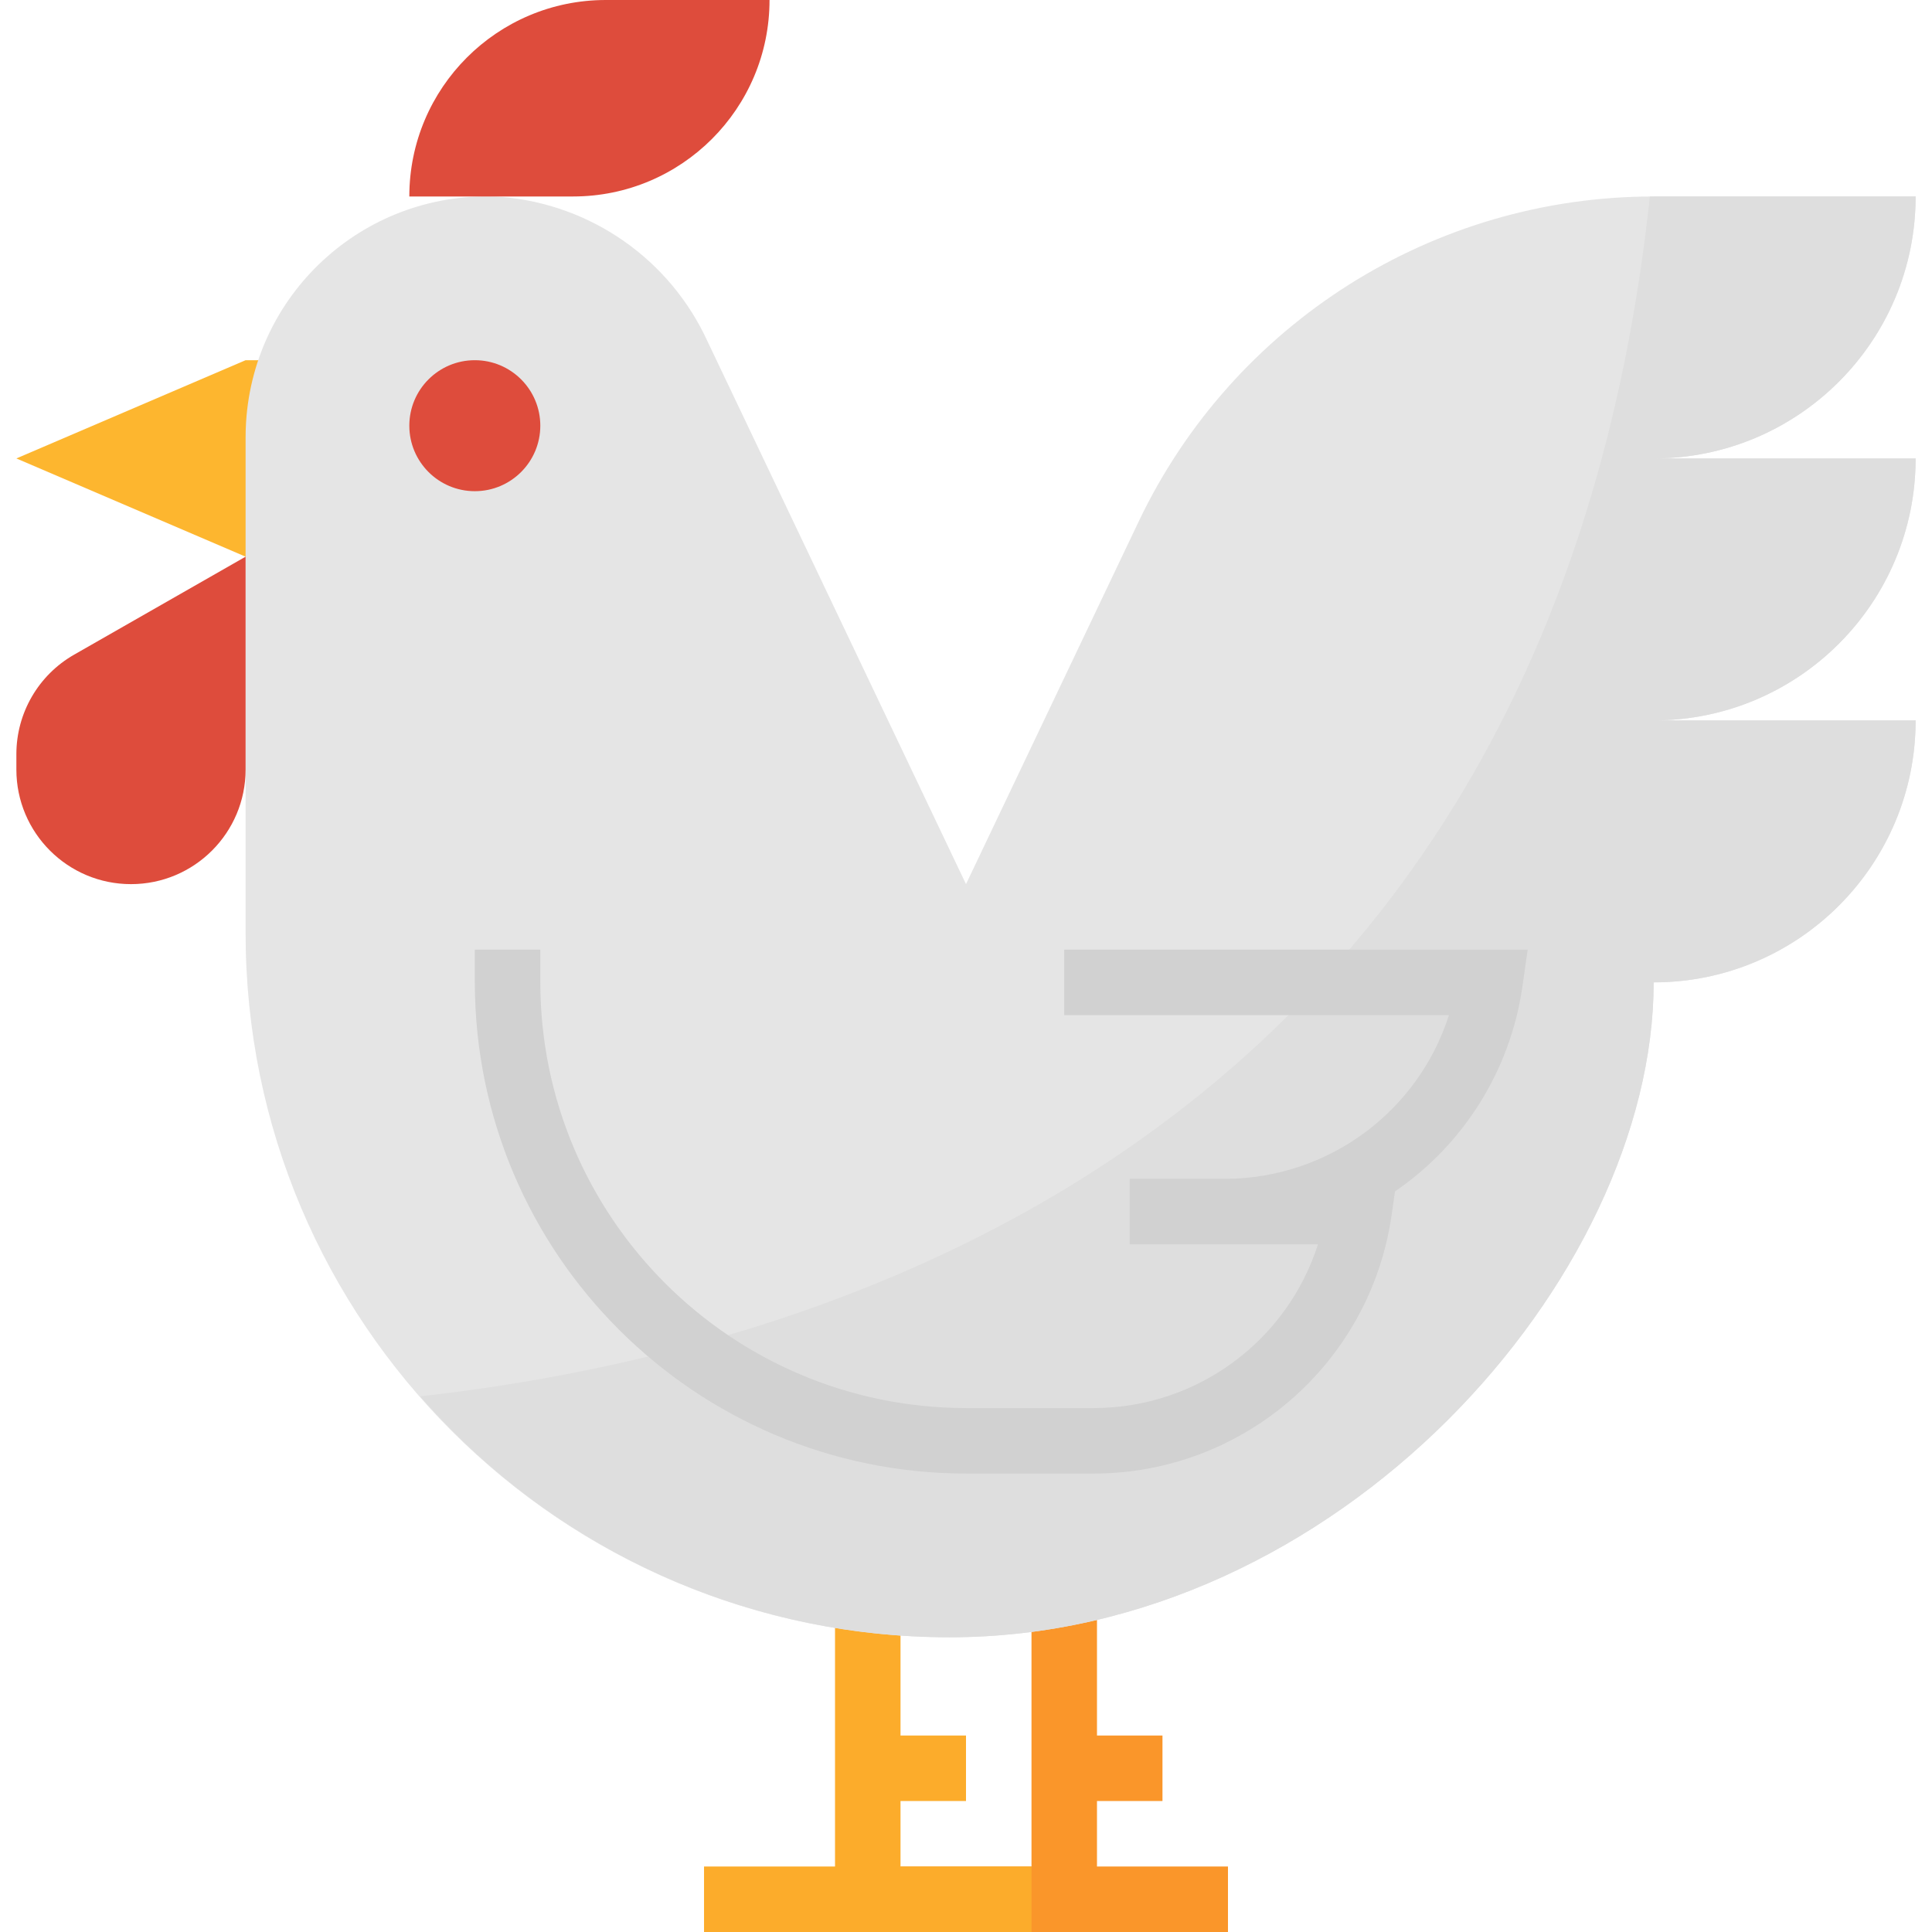 <?xml version="1.0" encoding="iso-8859-1"?>
<!-- Generator: Adobe Illustrator 19.0.0, SVG Export Plug-In . SVG Version: 6.00 Build 0)  -->
<svg version="1.1" id="Capa_1" xmlns="http://www.w3.org/2000/svg" xmlns:xlink="http://www.w3.org/1999/xlink" x="0px" y="0px"
	 viewBox="0 0 512 512" style="enable-background:new 0 0 512 512;" xml:space="preserve">
<polygon style="fill:#FA962A;" points="290.712,494.644 290.712,477.288 308.068,477.288 308.068,459.932 290.712,459.932 
	290.712,416.542 273.356,416.542 273.356,494.644 238.644,494.644 238.644,512 325.424,512 325.424,494.644 "/>
<polygon style="fill:#FCAC2B;" points="238.644,494.644 238.644,477.288 256,477.288 256,459.932 238.644,459.932 238.644,416.542 
	221.288,416.542 221.288,494.644 186.576,494.644 186.576,512 273.356,512 273.356,494.644 "/>
<polygon style="fill:#FDB62F;" points="65.085,95.458 4.339,121.492 65.085,147.525 108.475,147.525 108.475,95.458 "/>
<path style="fill:#E5E5E5;" d="M438.237,52.068L438.237,52.068c-58.307,0-111.425,33.532-136.496,86.181L256,234.305L187.548,90.563
	c-9.928-21.747-30.842-36.43-54.671-38.374c-35.189-2.187-65.484,24.567-67.671,59.756c-0.078,1.319-0.121,2.638-0.121,3.957
	v131.419c0,103.042,83.534,186.576,186.576,186.576s186.576-95.458,186.576-173.559l0,0c38.339,0,69.424-31.084,69.424-69.424
	h-69.424c38.339,0,69.424-31.084,69.424-69.424h-69.424c38.339,0,69.424-31.084,69.424-69.424H438.237z"/>
<g>
	<path style="fill:#DE4C3C;" d="M160.542,0h43.39l0,0l0,0c0,28.759-23.309,52.068-52.068,52.068h-43.39l0,0l0,0
		C108.475,23.309,131.784,0,160.542,0z"/>
	<circle style="fill:#DE4C3C;" cx="125.831" cy="112.814" r="17.356"/>
	<path style="fill:#DE4C3C;" d="M34.712,234.305L34.712,234.305c16.775,0,30.373-13.598,30.373-30.373v-56.407L19.647,173.49
		c-9.468,5.406-15.308,15.473-15.308,26.372v4.07C4.339,220.707,17.937,234.305,34.712,234.305z"/>
</g>
<path style="fill:#DEDEDE;" d="M507.661,121.492h-69.424c38.339,0,69.424-31.084,69.424-69.424h-69.424c-0.338,0-0.668,0-1.007,0
	C410.693,299.85,222.26,357.688,111.356,370.037c35.328,40.578,86.502,63.87,140.305,63.861
	c103.042,0,186.576-95.458,186.576-173.559c38.339,0,69.424-31.084,69.424-69.424h-69.424
	C476.577,190.915,507.661,159.831,507.661,121.492z"/>
<path style="fill:#D1D1D1;" d="M290.096,390.508H256c-71.854-0.078-130.091-58.316-130.169-130.169v-8.678h17.356v8.678
	c0.069,62.273,50.54,112.744,112.814,112.814h34.096c27.041-0.13,50.922-17.642,59.184-43.39h-49.89v-17.356h25.418
	c27.041-0.13,50.922-17.642,59.184-43.39H282.034v-17.356h122.819l-1.414,9.91c-3.193,21.981-15.429,41.62-33.757,54.177
	l-0.937,6.569C362.991,361.359,329.563,390.344,290.096,390.508z"/>
<g>
</g>
<g>
</g>
<g>
</g>
<g>
</g>
<g>
</g>
<g>
</g>
<g>
</g>
<g>
</g>
<g>
</g>
<g>
</g>
<g>
</g>
<g>
</g>
<g>
</g>
<g>
</g>
<g>
</g>
</svg>
